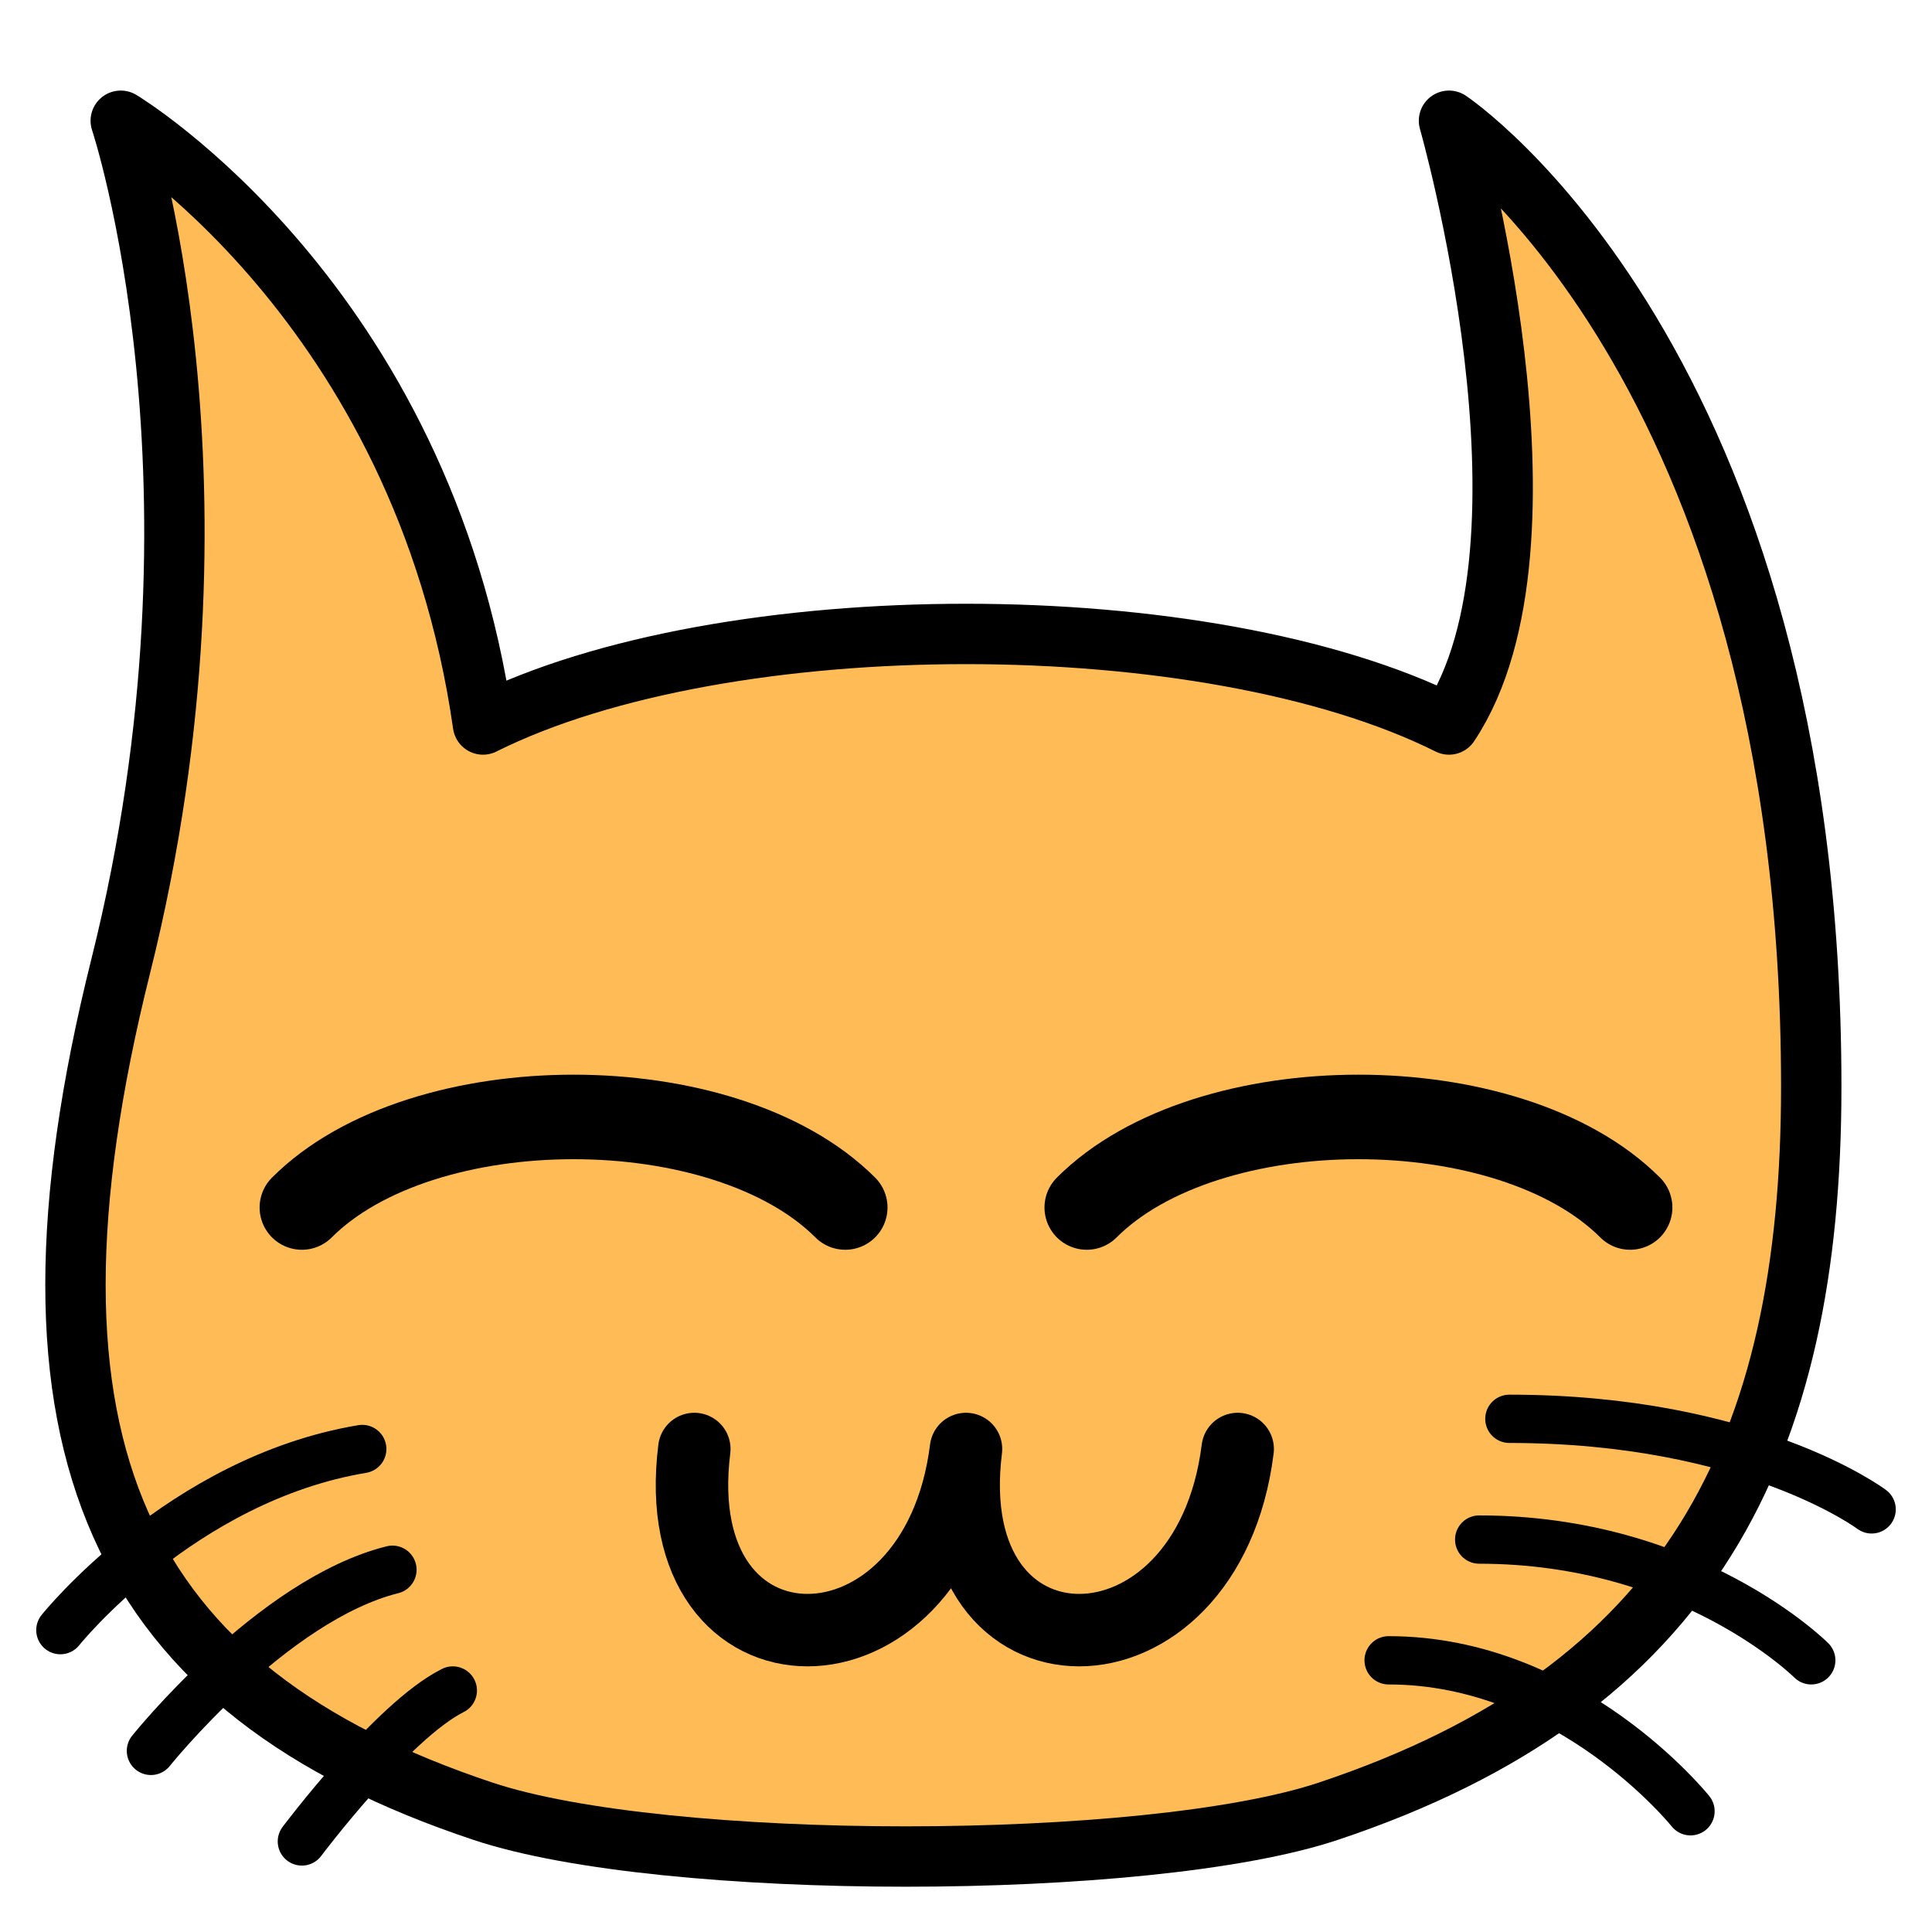 <?xml version="1.0" encoding="utf-8"?>
<!DOCTYPE svg PUBLIC "-//W3C//DTD SVG 1.1//EN"
    "http://www.w3.org/Graphics/SVG/1.1/DTD/svg11.dtd">
<svg width="16px" height="16px" xmlns="http://www.w3.org/2000/svg" version="1.1">
    <title>xcatliu</title>
    <g fill="none" stroke="#000" stroke-linecap="round" stroke-linejoin="round" stroke-width="0.5px">
        <g fill="#FB5">
            <path d="
                    M 1 1
                    C 1 1 2 4 1 8
                    C 0 12 1 14 4 15
                    C 5.5 15.5 9.5 15.5 11 15
                    C 14 14 15 12 15 9
                    C 15 3 12 1 12 1
                    C 12 1 13 4.5 12 6
                    C 10 5 6 5 4 6
                    C 3.5 2.5 1 1 1 1
                    z
                "
            />
        </g>
        <g stroke-width="0.7px">
            <path d="
                    M 9 10
                    c 1 -1 3.5 -1 4.5 0
                "
            />
            <path d="
                    M 2.5 10
                    c 1 -1 3.5 -1 4.5 0
                "
            />
        </g>
        <g stroke-width="0.6px">
            <path d="
                    M 5.75 12
                    c -0.25 2 2 2 2.25 0
                    c -0.25 2 2 2 2.25 0
                "
            />
        </g>
        <g stroke-width="0.4px">
            <path d="
                    M 3 12
                    c -1.5 0.25 -2.5 1.5 -2.5 1.5
                "
            />
            <path d="
                    M 3.25 13
                    c -1 0.25 -2 1.5 -2 1.5
                "
            />
            <path d="
                    M 3.75 14
                    c -0.5 0.25 -1.25 1.25 -1.25 1.25
                "
            />
            <path d="
                    M 12.5 11.75
                    c 2 0 3 0.75 3 0.75
                "
            />
            <path d="
                    M 12.25 12.75
                    c 1.75 0 2.75 1 2.75 1
                "
            />
            <path d="
                    M 11.5 13.75
                    c 1.5 0 2.5 1.25 2.5 1.25
                "
            />
        </g>
    </g>
</svg>
